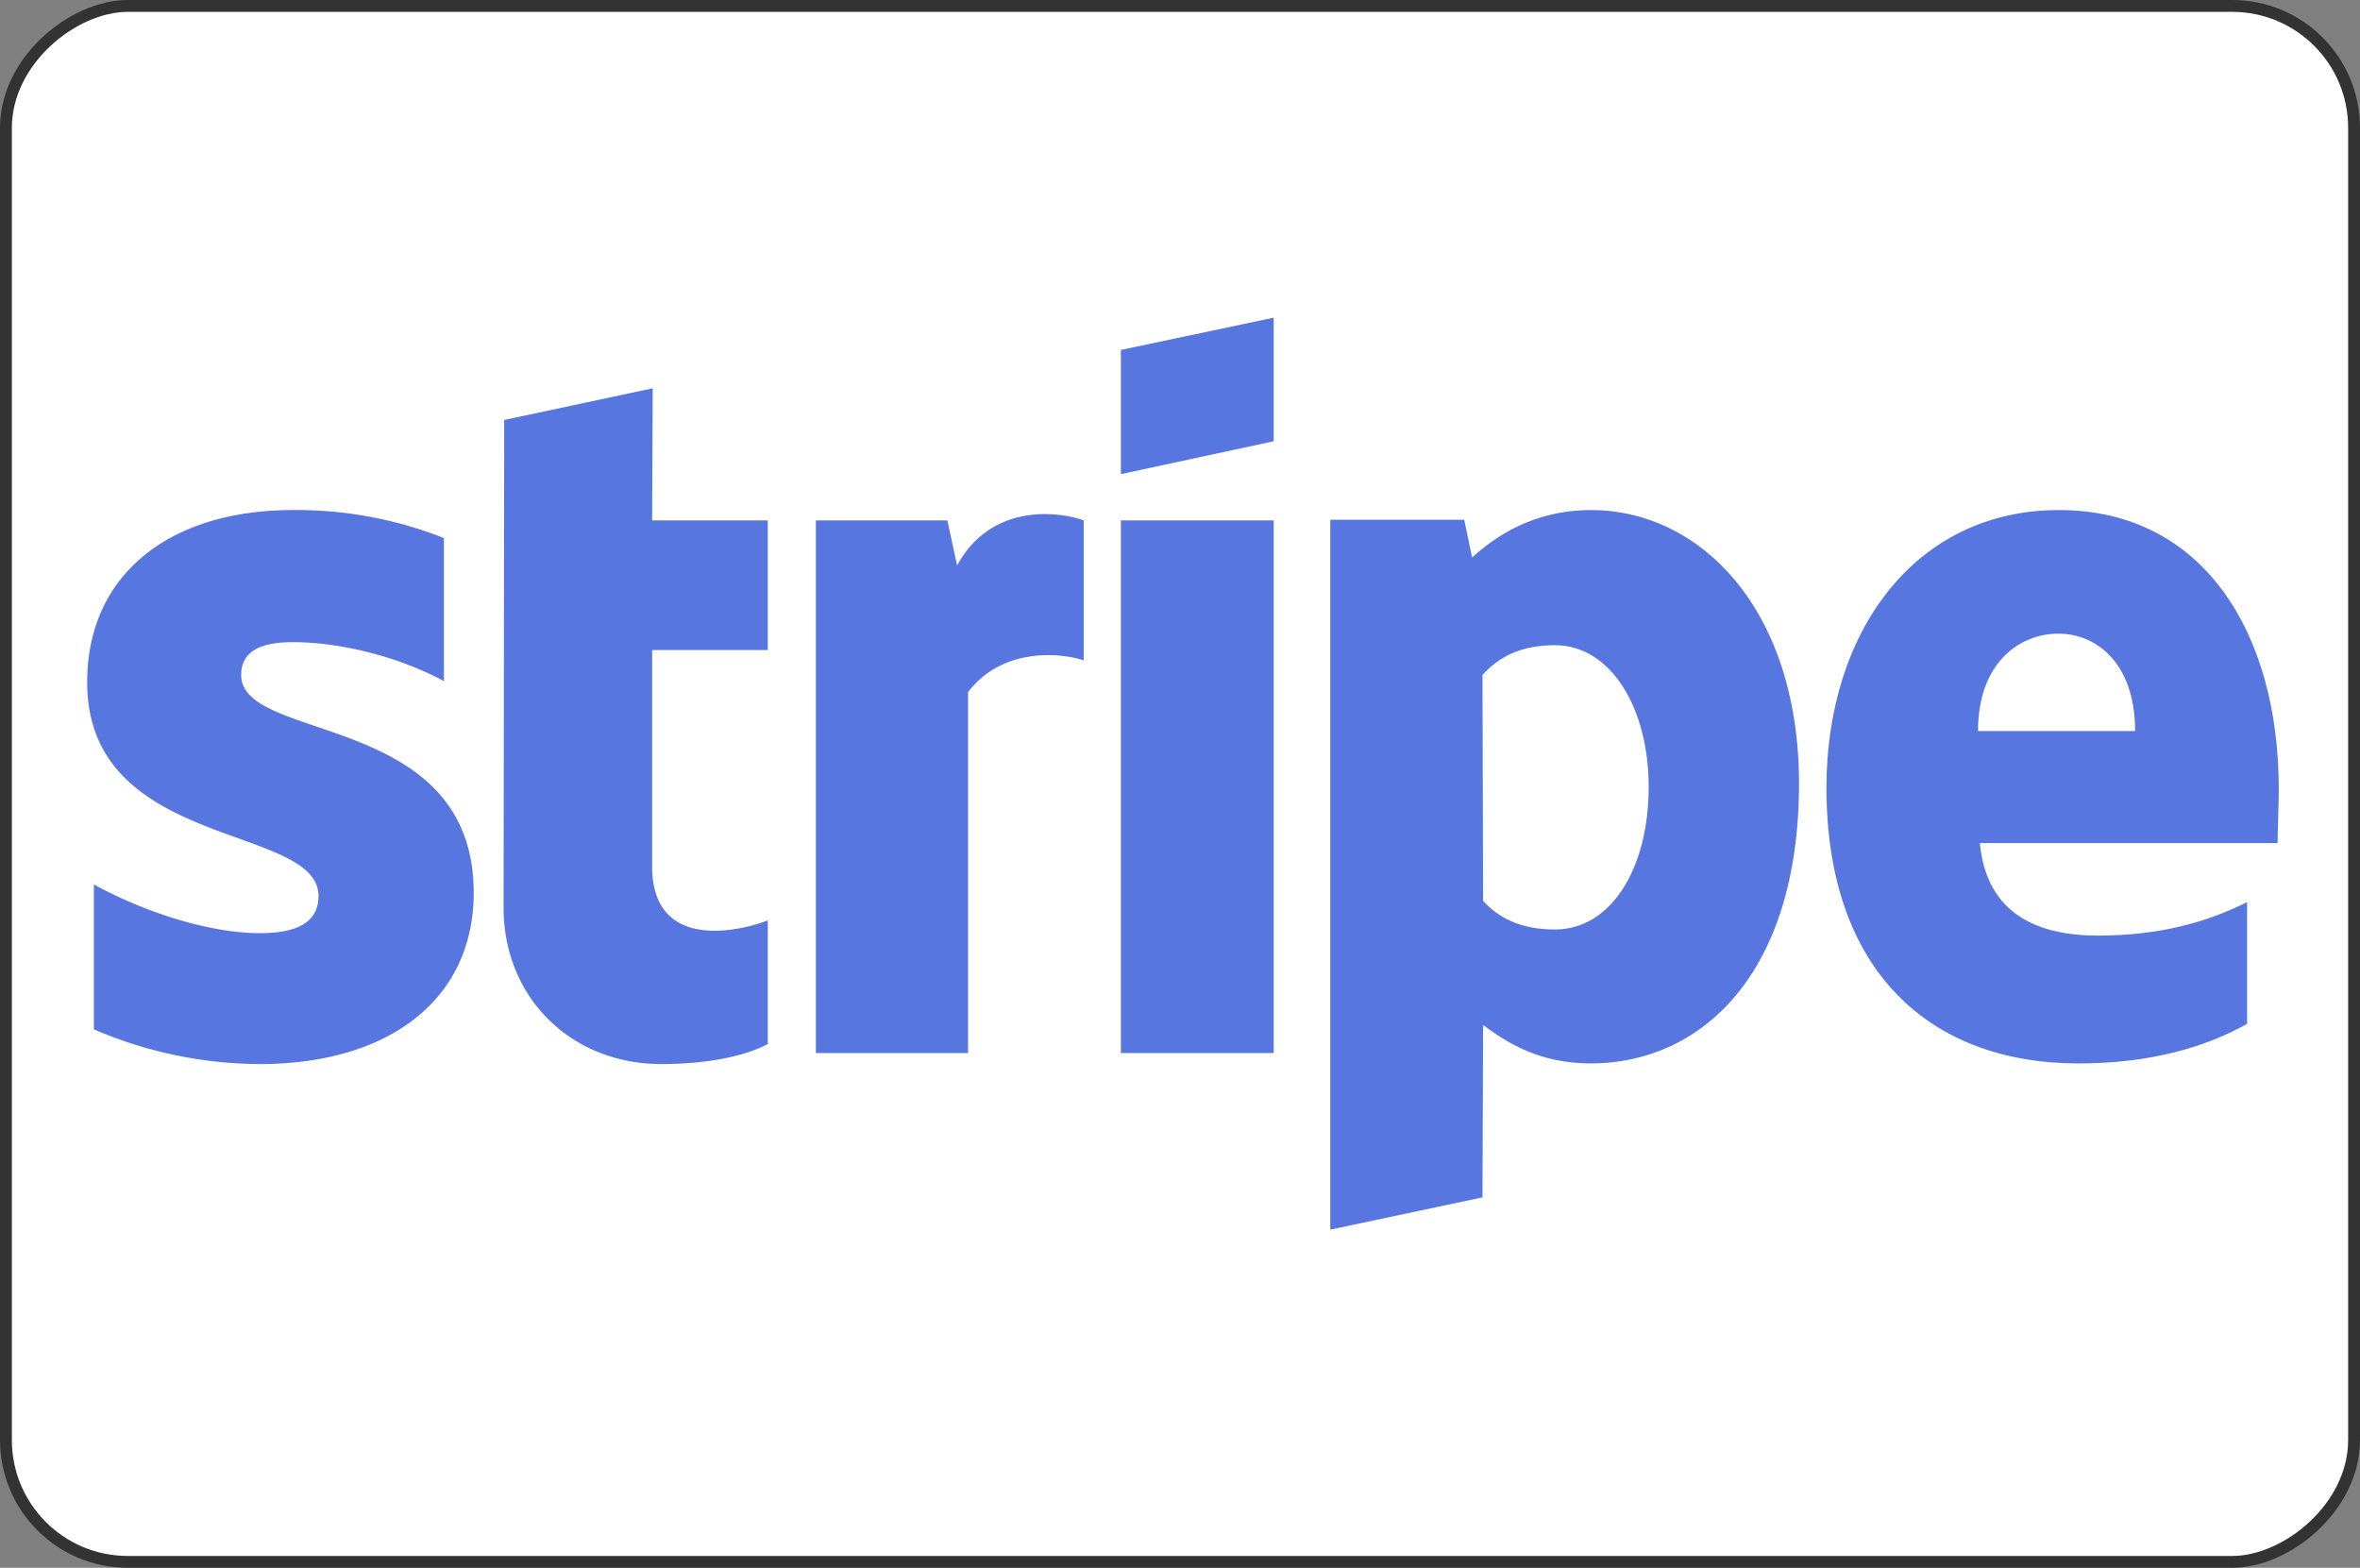 <svg id="mask" xmlns="http://www.w3.org/2000/svg" viewBox="0 0 995 661"><rect x="0" y="0" width="995" height="661" fill="#808080" stroke="none"/><defs><style>.cls-2{fill:#5876df}</style></defs><g id="PayPal"><rect x="171.5" y="-162.45" width="656" height="990" rx="51.387" ry="51.387" transform="rotate(90 499.525 330.525)" fill="#fff" stroke="#333" stroke-miterlimit="10" stroke-width="5" id="Card_Frame" data-name="Card Frame"/></g><g id="ELV"><g id="Stripe"><path class="cls-2" d="M962.75 334.642c0-65.707-31.827-117.554-92.657-117.554-61.086 0-98.046 51.847-98.046 117.04 0 77.257 43.633 116.27 106.26 116.27 30.543 0 53.643-6.93 71.096-16.683v-51.333c-17.453 8.726-37.473 14.116-62.883 14.116-24.897 0-46.97-8.726-49.793-39.013h125.51c0-3.337.513-16.683.513-22.843zm-126.793-24.384c0-29.003 17.71-41.066 33.88-41.066 15.656 0 32.34 12.063 32.34 41.066zM672.973 217.088c-25.153 0-41.323 11.807-50.306 20.02l-3.337-15.913h-56.467v299.273l64.167-13.603.257-72.637c9.24 6.674 22.843 16.17 45.43 16.17 45.943 0 87.78-36.96 87.78-118.323-.257-74.433-42.607-114.987-87.524-114.987zm-15.4 176.844c-15.143 0-24.126-5.39-30.286-12.064l-.257-95.223c6.673-7.443 15.913-12.577 30.543-12.577 23.357 0 39.527 26.18 39.527 59.804 0 34.393-15.913 60.06-39.527 60.06z" transform="translate(-2 -2.05)"/><path class="cls-2" d="M472.57 199.895l64.423-13.86v-52.103l-64.423 13.603v52.36zM472.57 219.402h64.423v224.583H472.57z"/><path class="cls-2" d="M405.527 240.445l-4.107-18.993h-55.44v224.583h64.167V293.832c15.143-19.764 40.81-16.17 48.766-13.347v-59.033c-8.213-3.08-38.243-8.727-53.386 18.993zM277.193 165.755l-62.626 13.347-.257 205.59c0 37.986 28.49 65.963 66.477 65.963 21.046 0 36.446-3.85 44.916-8.47v-52.103c-8.213 3.336-48.766 15.143-48.766-22.844v-91.116h48.766v-54.67h-48.766zM103.687 286.645c0-10.01 8.213-13.86 21.816-13.86 19.507 0 44.147 5.903 63.654 16.427v-60.317a169.263 169.263 0 0 0-63.654-11.807c-52.103 0-86.753 27.207-86.753 72.637 0 70.84 97.533 59.547 97.533 90.09 0 11.807-10.266 15.657-24.64 15.657-21.303 0-48.51-8.727-70.07-20.534v61.087a177.924 177.924 0 0 0 70.07 14.63c53.387 0 90.09-26.437 90.09-72.38-.256-76.487-98.046-62.883-98.046-91.63z" transform="translate(-2 -2.05)"/></g></g></svg>